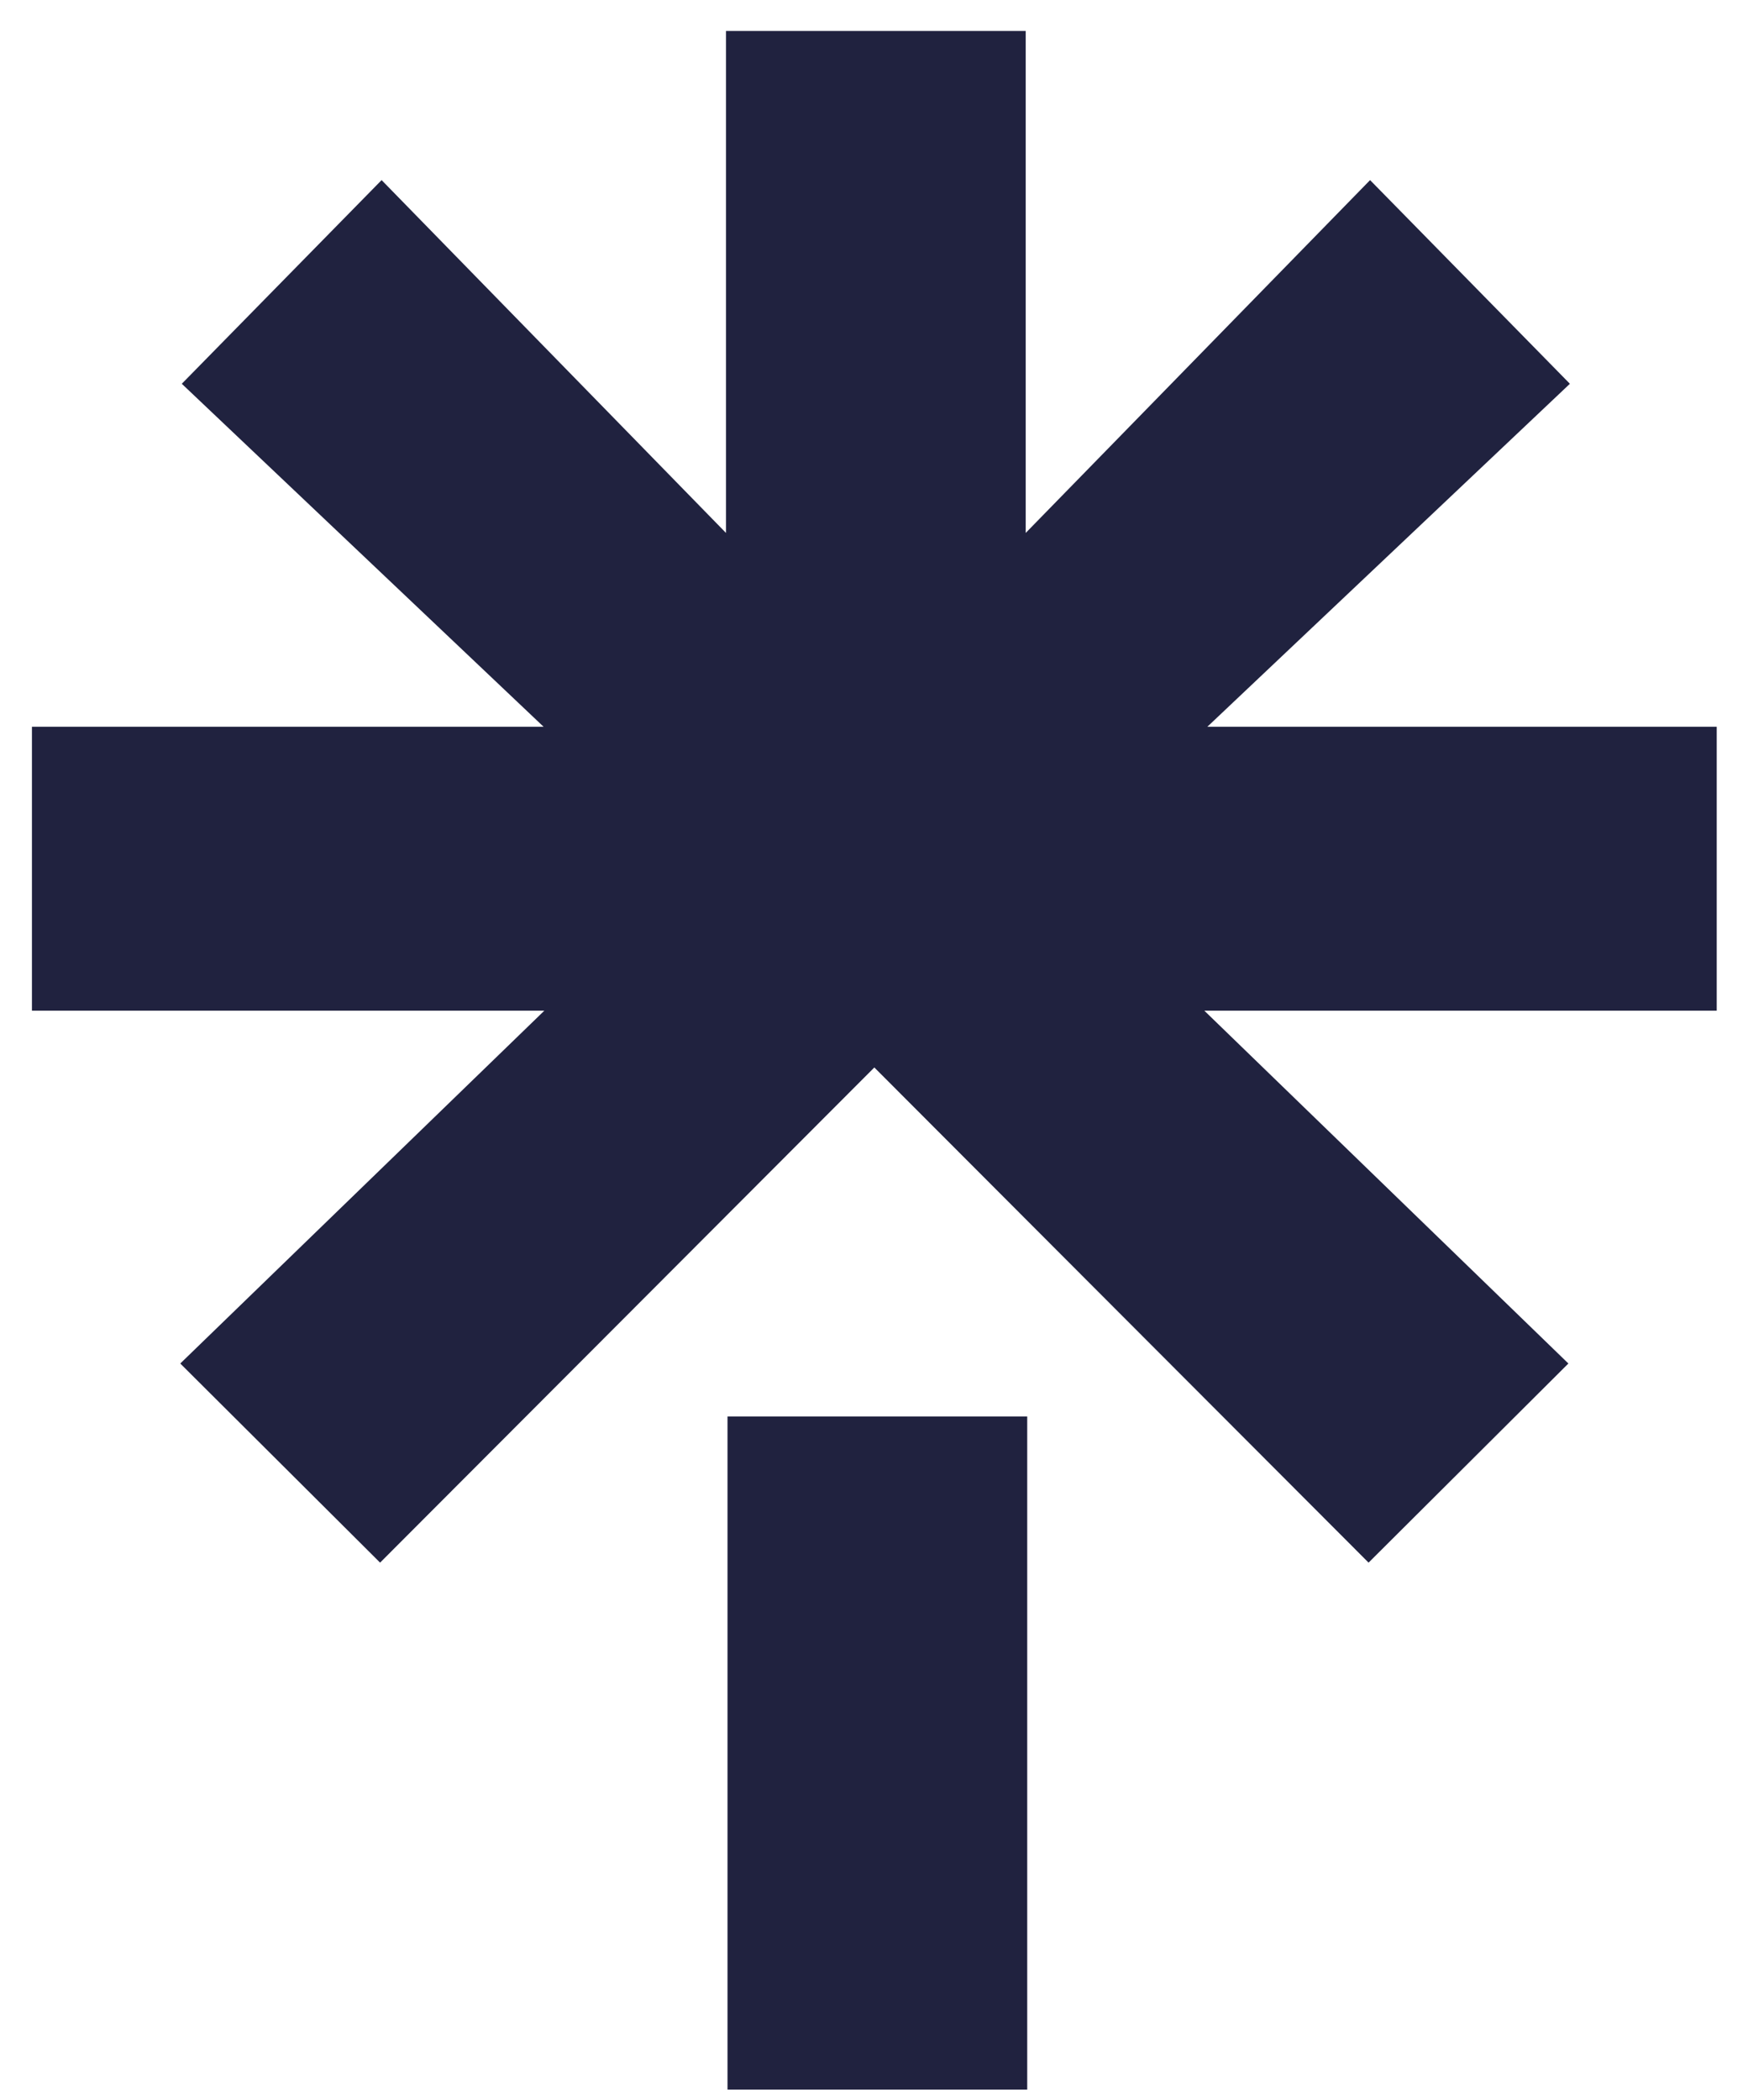 <?xml version="1.0" encoding="utf-8"?>
<!-- Generator: Adobe Illustrator 26.4.1, SVG Export Plug-In . SVG Version: 6.00 Build 0)  -->
<svg version="1.1" id="Layer_1" xmlns="http://www.w3.org/2000/svg" xmlns:xlink="http://www.w3.org/1999/xlink" x="0px" y="0px"
	 viewBox="0 0 52.3 63" style="enable-background:new 0 0 52.3 63;" xml:space="preserve">
<style type="text/css">
	.st0{fill-rule:evenodd;clip-rule:evenodd;fill:#20223F;}
</style>
<g id="layer1" transform="translate(-34.814,-47.366)">
	<g id="g46" transform="matrix(0.265,0,0,0.265,-15.675,43.648)">
		<g id="g18" transform="matrix(0.857,0,0,0.857,8,306)">
			<path id="path993" class="st0" d="M309.1-153.6h39.6v88.9h-39.6V-153.6"/>
			<path id="path991" class="st0" d="M217.6-244.7h67.2L237-290l26.4-26.9l45.5,46.6v-66.3h39.6v66.3l45.5-46.6l26.4,26.9
				l-47.9,45.3h67.3v37.5h-67.7l48.1,46.6l-26.4,26.3l-65.3-65.4l-65.3,65.4l-26.4-26.3l48.1-46.6h-67.7v-37.5H217.6"/>
		</g>
	</g>
</g>
</svg>
